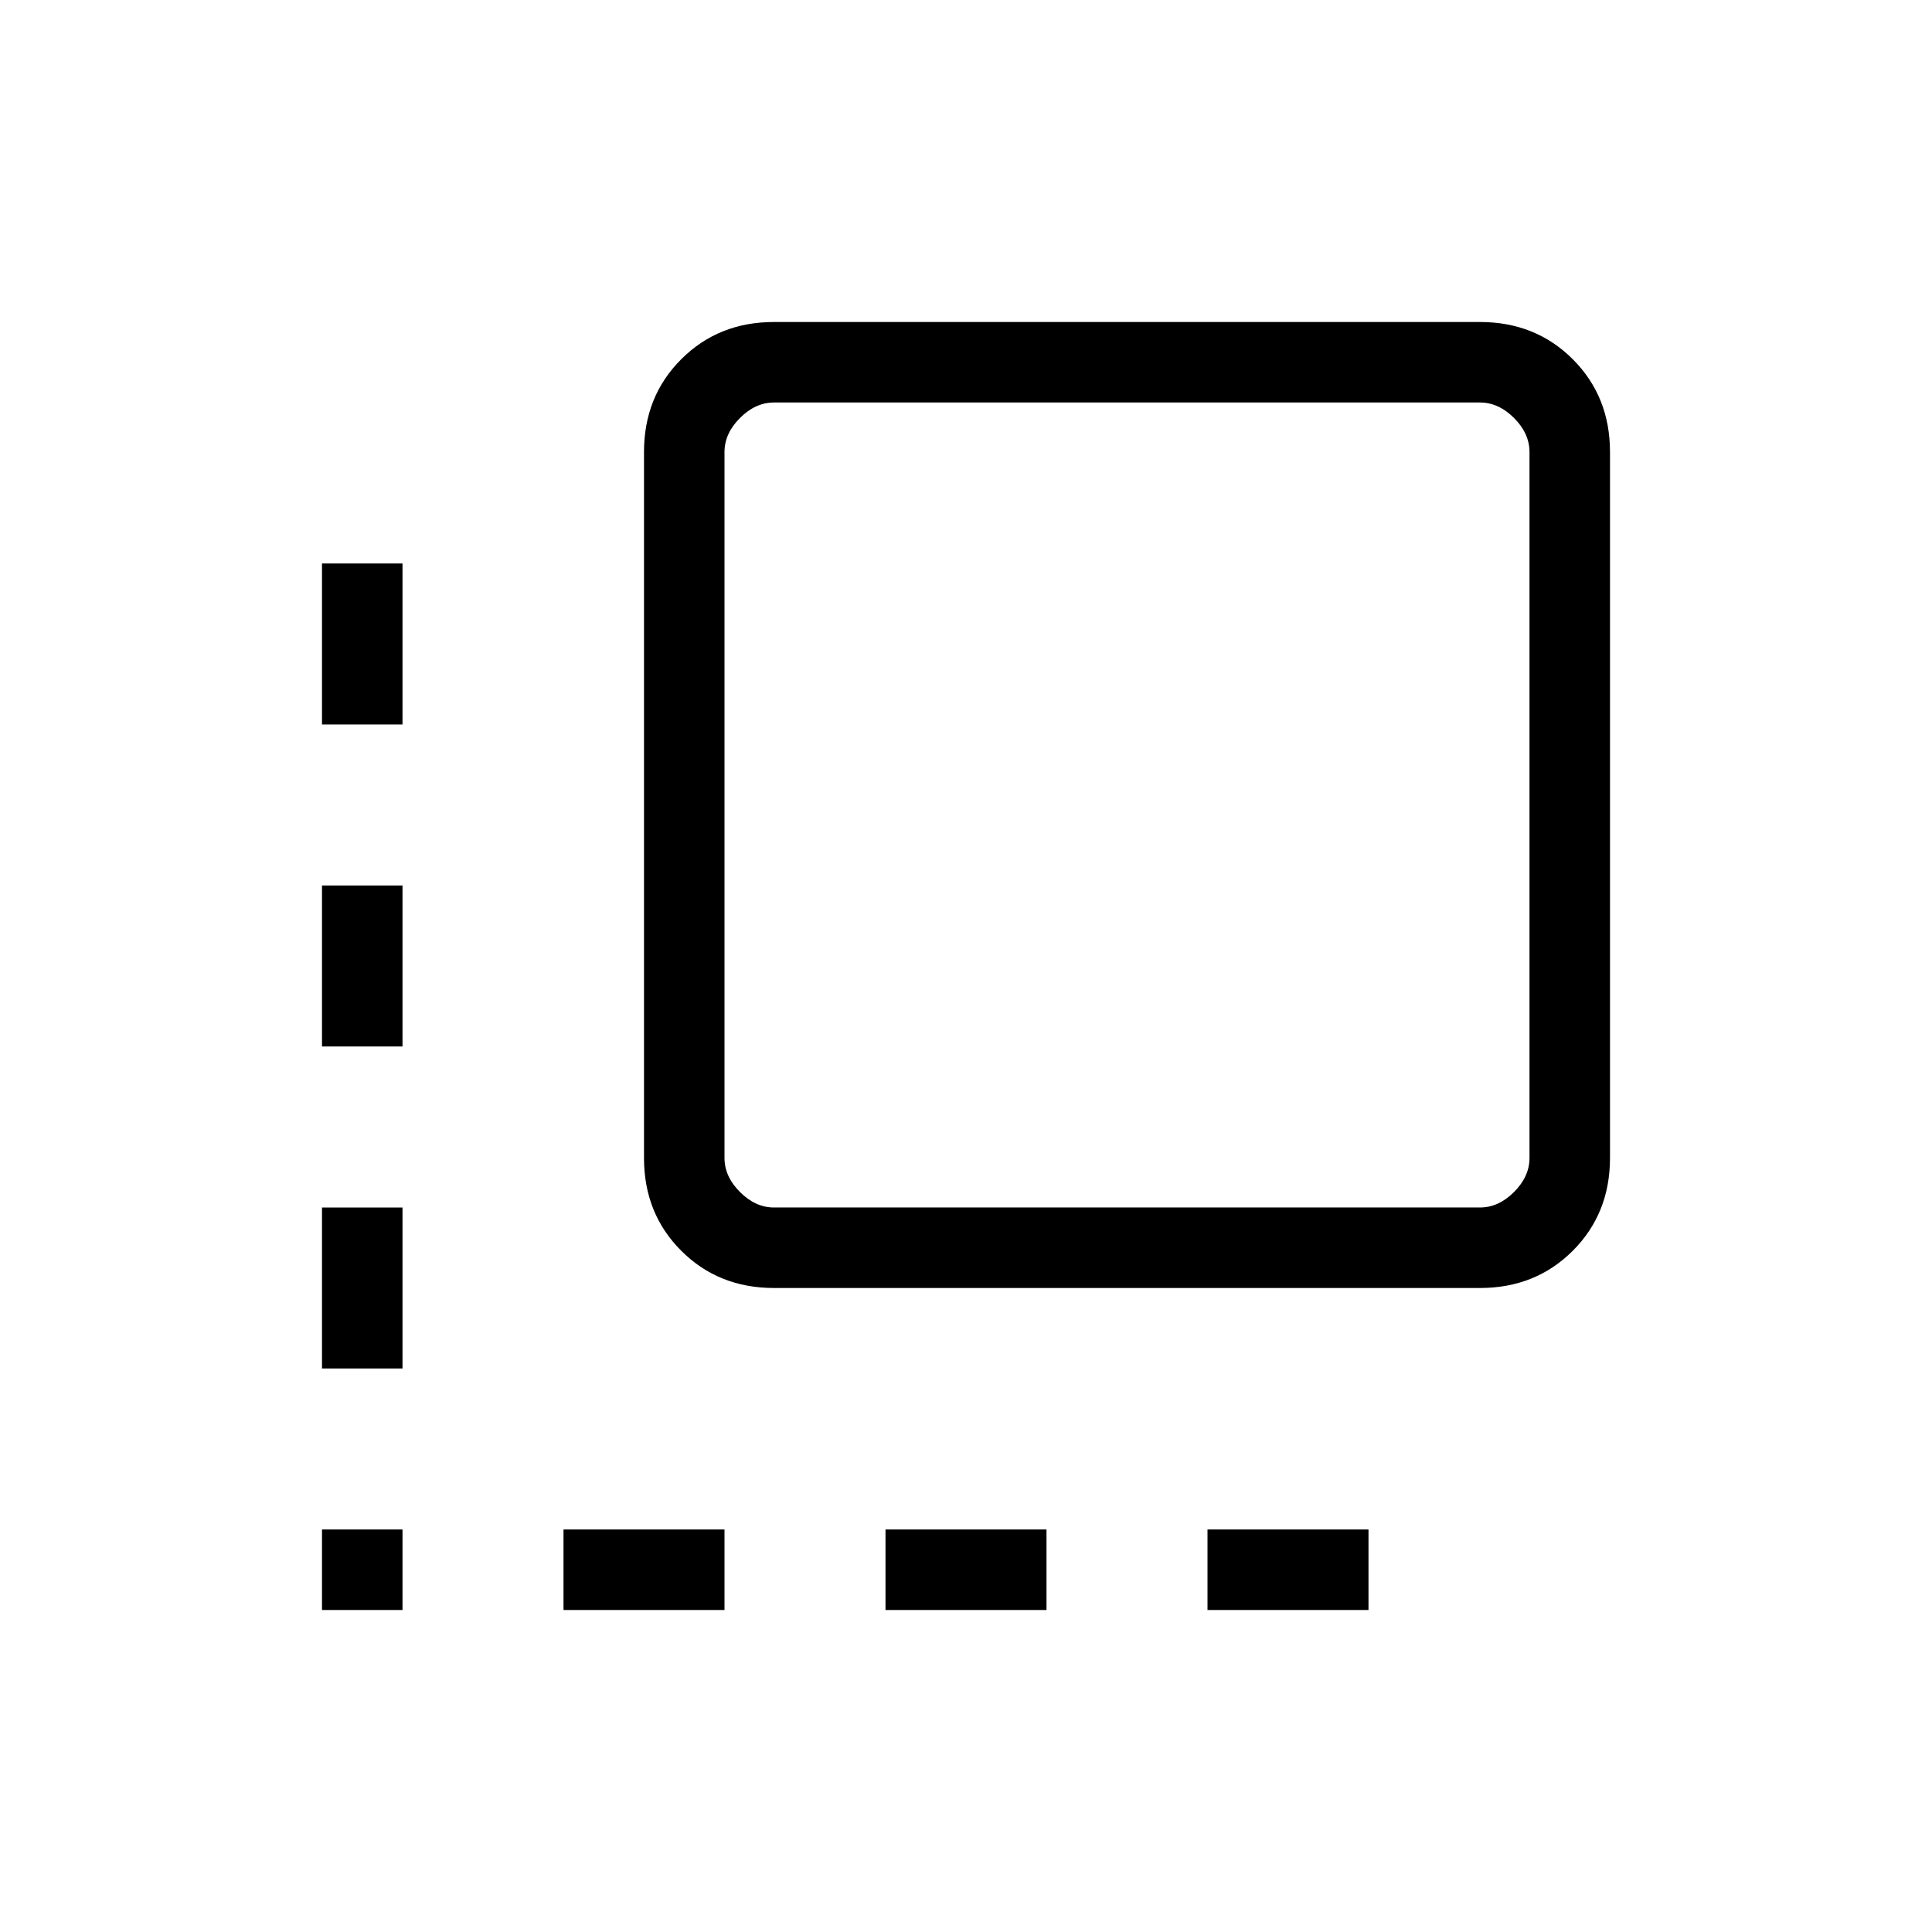 <svg xmlns="http://www.w3.org/2000/svg" height="24" viewBox="0 -960 960 960" width="24"><path d="M160-160v-40h40v40h-40Zm0-120v-80h40v80h-40Zm0-160v-80h40v80h-40Zm0-160v-80h40v80h-40Zm120 440v-40h80v40h-80Zm104.615-160Q357-320 338.5-338.5 320-357 320-384.615v-350.77Q320-763 338.5-781.5 357-800 384.615-800h350.77Q763-800 781.5-781.5 800-763 800-735.385v350.77Q800-357 781.5-338.5 763-320 735.385-320h-350.77Zm0-40h350.77q9.23 0 16.923-7.692Q760-375.385 760-384.615v-350.77q0-9.23-7.692-16.923Q744.615-760 735.385-760h-350.77q-9.23 0-16.923 7.692Q360-744.615 360-735.385v350.77q0 9.23 7.692 16.923Q375.385-360 384.615-360ZM440-160v-40h80v40h-80Zm160 0v-40h80v40h-80Z"/></svg>